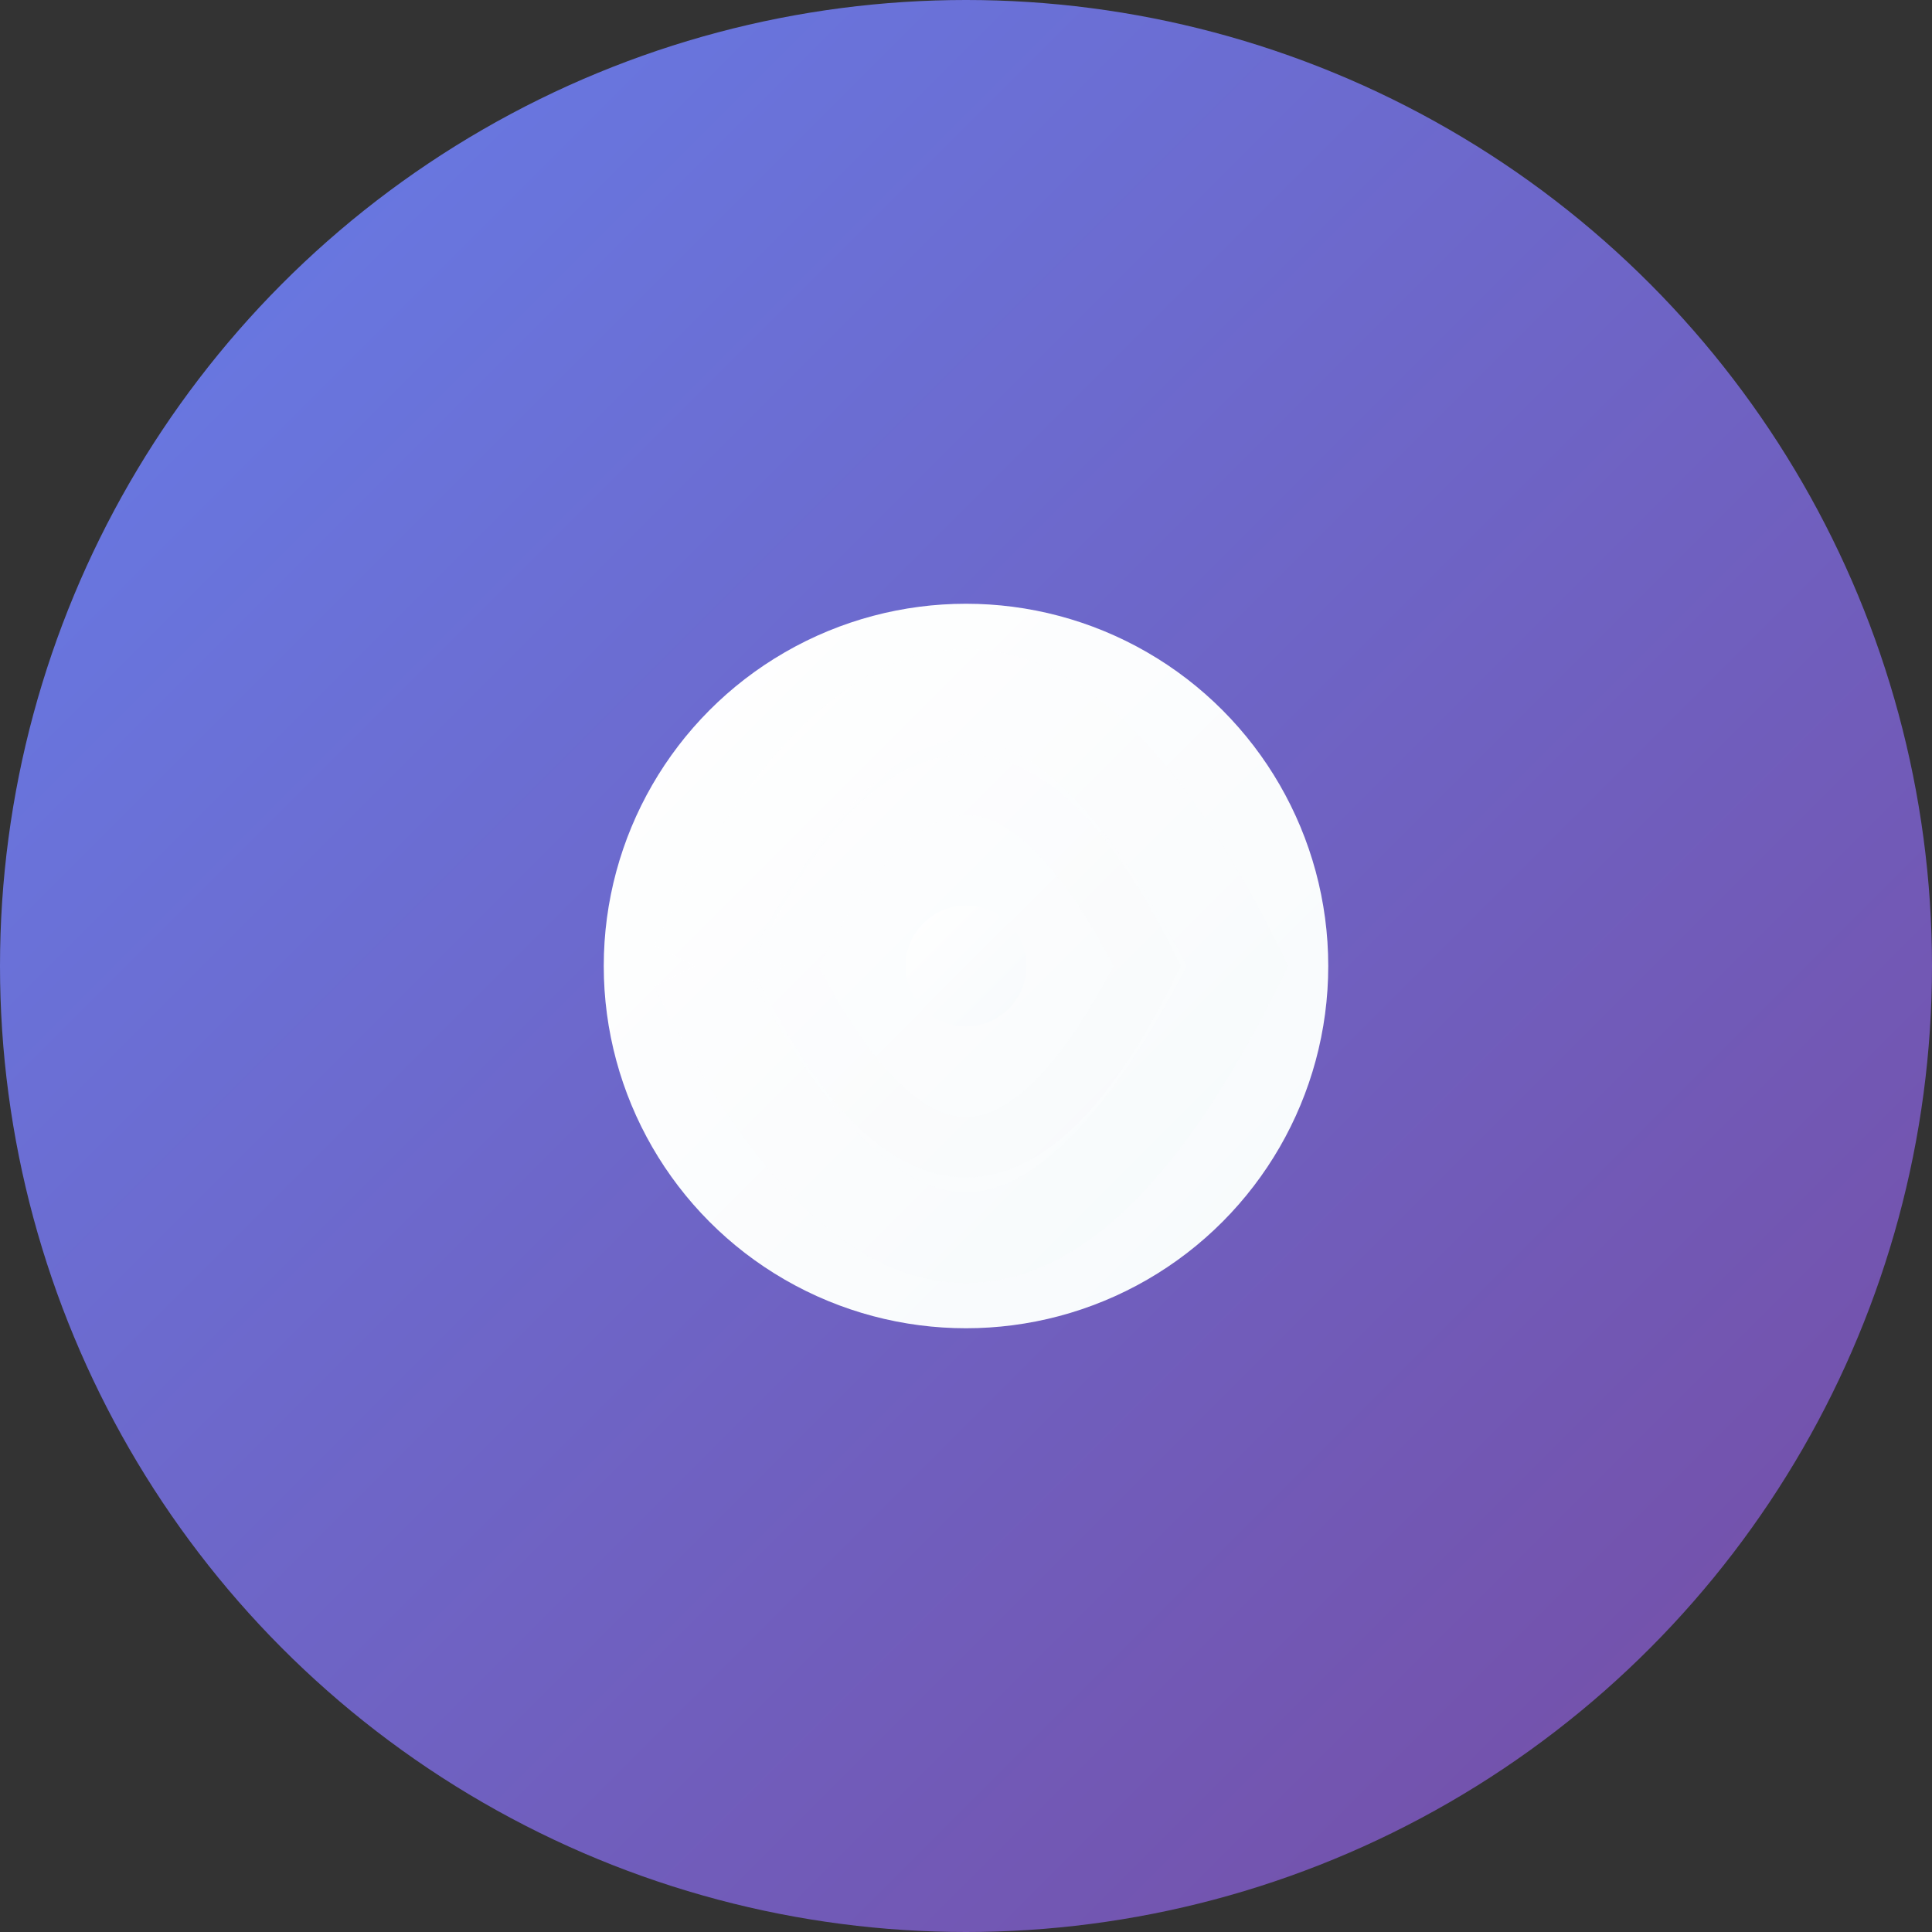 <svg width="32" height="32" viewBox="0 0 32 32" fill="none" xmlns="http://www.w3.org/2000/svg">
  <rect x="0" y="0" width="32" height="32" fill="#333333" stroke="none"/>
  <defs>
    <linearGradient id="grad1" x1="0%" y1="0%" x2="100%" y2="100%">
      <stop offset="0%" style="stop-color:#667eea;stop-opacity:1" />
      <stop offset="100%" style="stop-color:#764ba2;stop-opacity:1" />
    </linearGradient>
    <linearGradient id="iconGrad" x1="0%" y1="0%" x2="100%" y2="100%">
      <stop offset="0%" style="stop-color:#ffffff;stop-opacity:1" />
      <stop offset="100%" style="stop-color:#f7fafc;stop-opacity:1" />
    </linearGradient>
  </defs>
  
  <!-- Background circle -->
  <circle cx="16" cy="16" r="16" fill="url(#grad1)"/>
  
  <!-- Main icon - stylized AI symbol -->
  <g transform="translate(16, 16)">
    <!-- Central circle -->
    <circle cx="0" cy="0" r="6" fill="url(#iconGrad)"/>
    
    <!-- Swirling/propeller design -->
    <path d="M-4.5 0 Q-2.25 -4.5 0 -4.5 Q2.25 -4.5 4.5 0 Q2.25 4.5 0 4.5 Q-2.25 4.5 -4.5 0" 
          fill="none" 
          stroke="url(#iconGrad)" 
          stroke-width="1.5" 
          opacity="0.9"/>
    
    <!-- Inner swirl -->
    <path d="M-3 0 Q-1.5 -3 0 -3 Q1.5 -3 3 0 Q1.5 3 0 3 Q-1.5 3 -3 0" 
          fill="none" 
          stroke="url(#iconGrad)" 
          stroke-width="1" 
          opacity="0.7"/>
    
    <!-- Central dot -->
    <circle cx="0" cy="0" r="1" fill="url(#iconGrad)"/>
  </g>
</svg>
